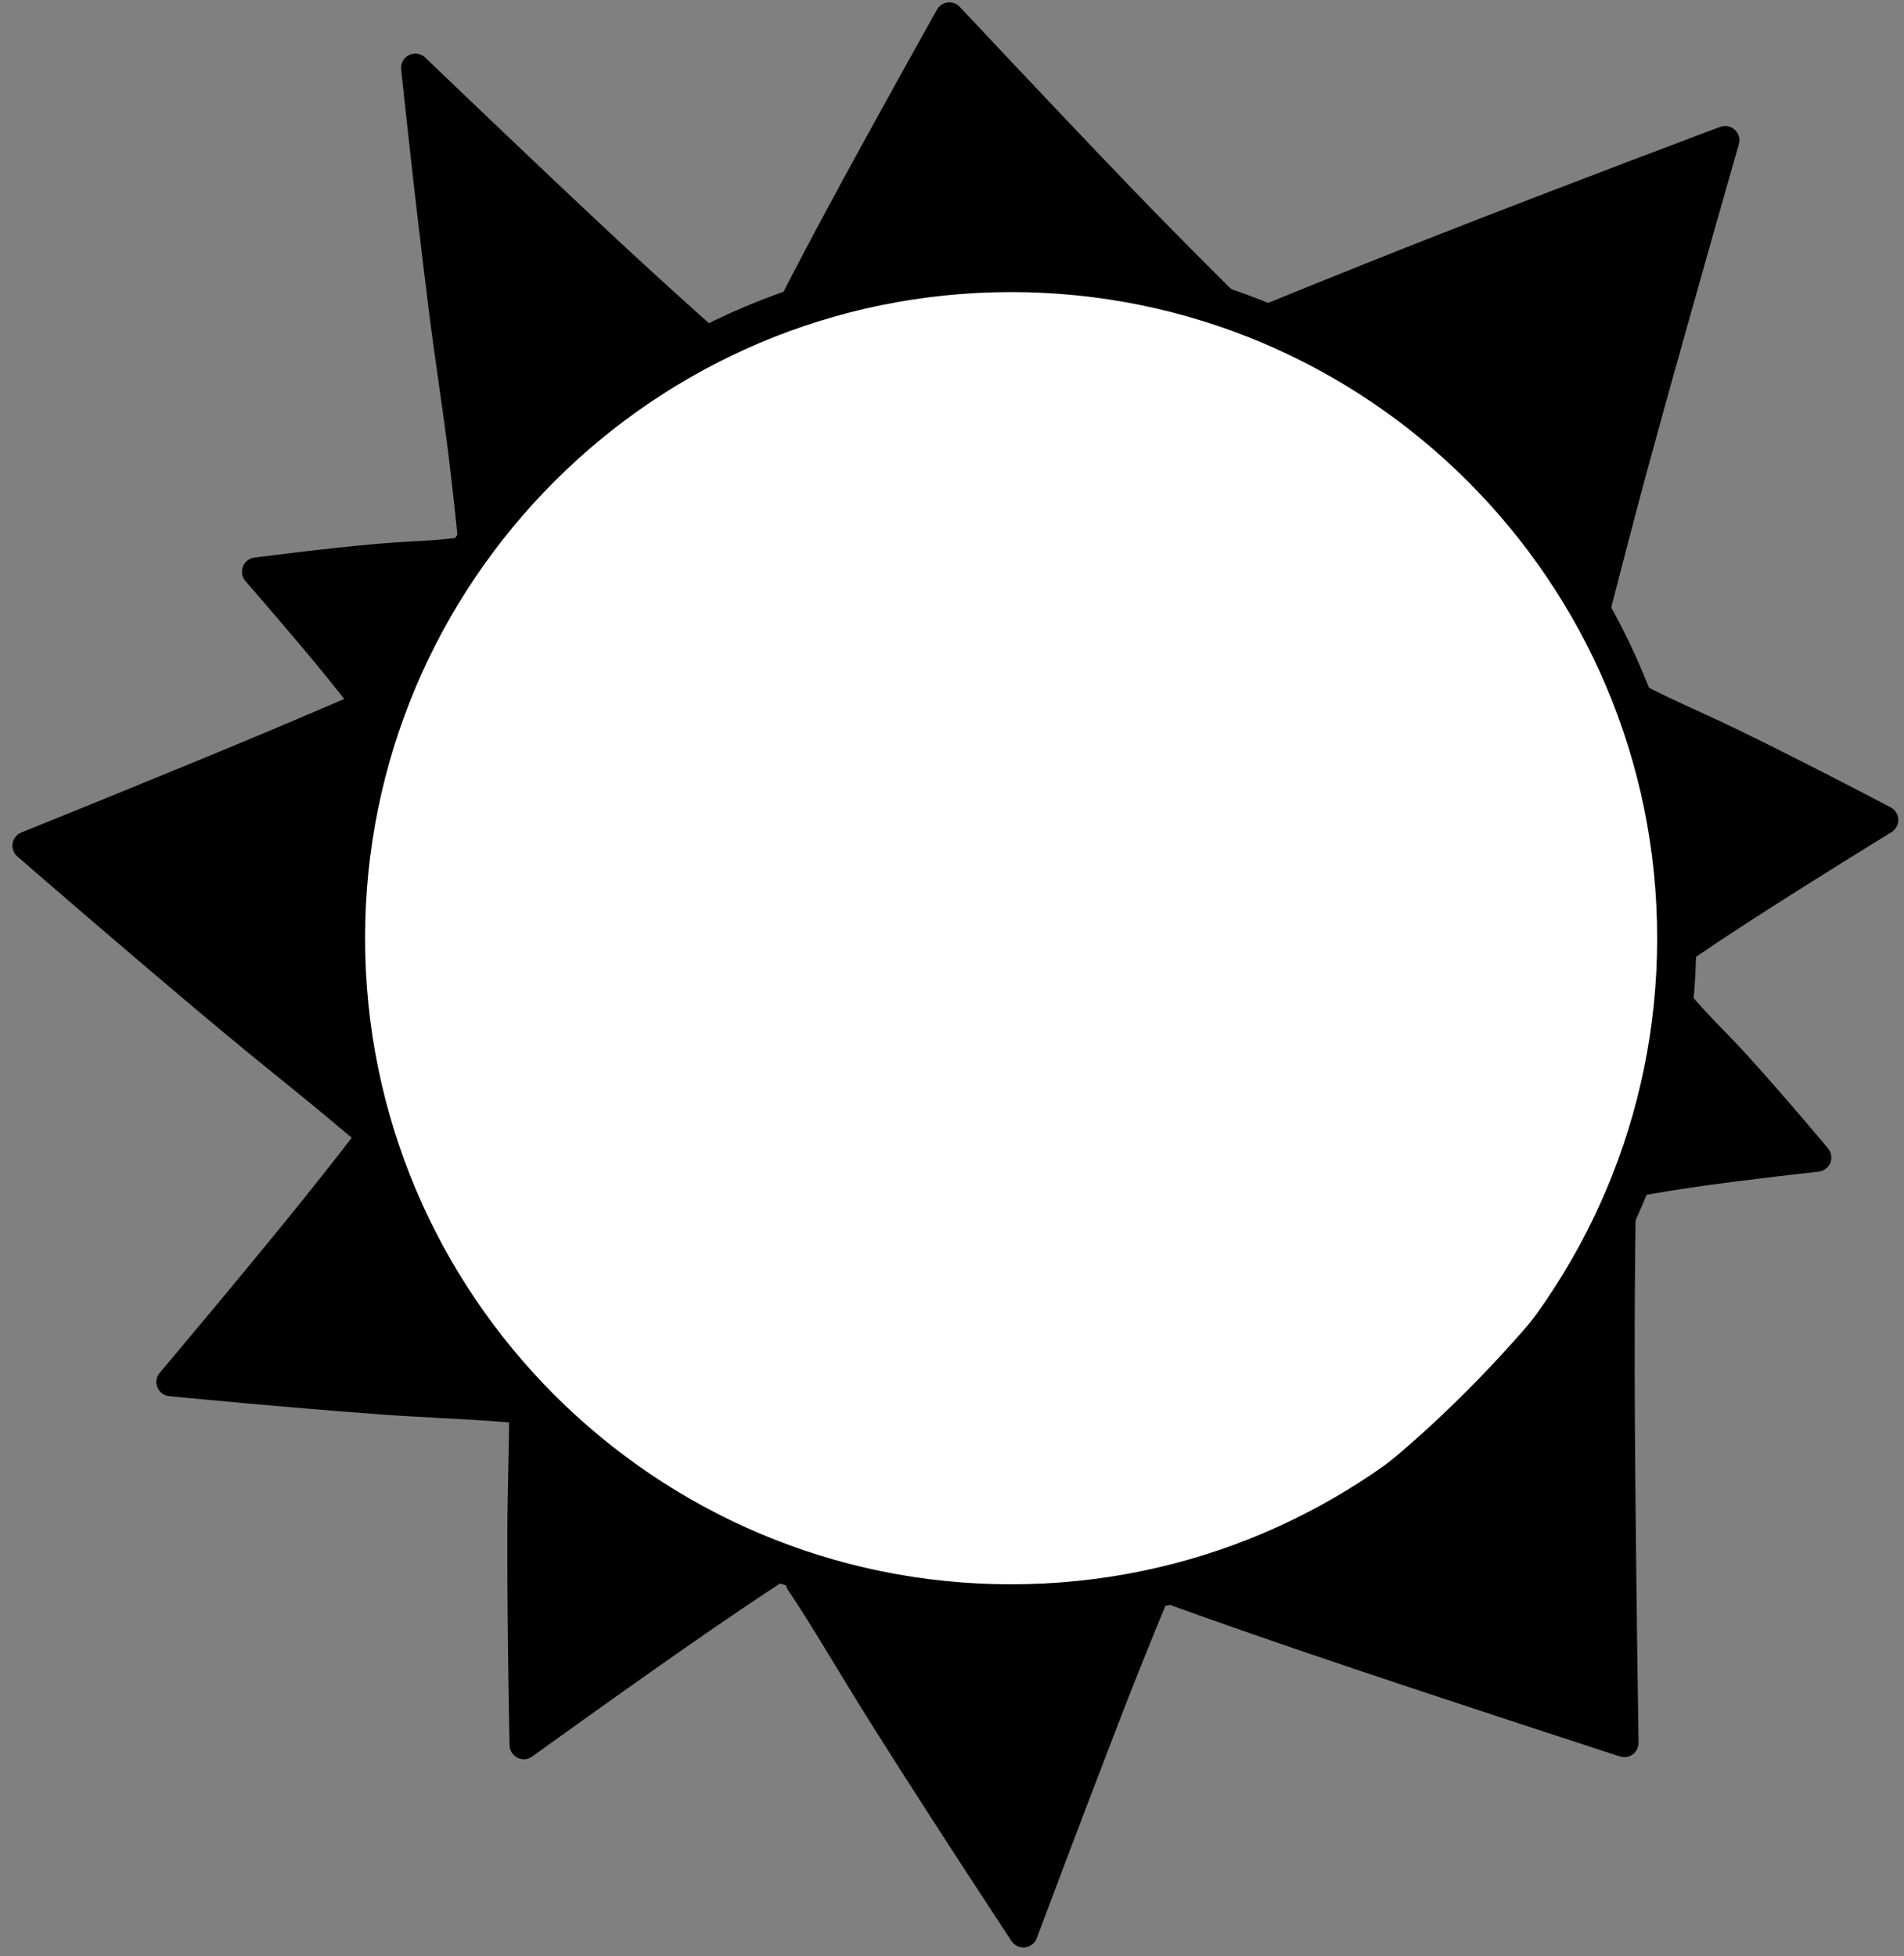 <svg width="146px" height="150px" viewBox="0 0 146 150" version="1.1" xmlns="http://www.w3.org/2000/svg" xmlns:xlink="http://www.w3.org/1999/xlink">
    <rect x="0" y="0" width="146" height="150" fill="#808080" stroke="none"/>
    <title>sun</title>
    <desc>Created with Sketch.</desc>
    <g id="new-michellewiltshire" stroke="none" stroke-width="1" fill="none" fill-rule="evenodd">
        <g id="sun-moon" transform="translate(-498, -79)">
            <g transform="translate(498.952, 79.181)">
                <path d="M76.583,20.714 C104.752,20.714 127.621,43.584 127.621,71.753 C127.621,99.922 104.752,122.792 76.583,122.792 C48.414,122.792 25.544,99.922 25.544,71.753 C25.544,43.584 48.414,20.714 76.583,20.714 Z" id="main-circle" stroke="#000000" stroke-width="3" stroke-linecap="round" stroke-linejoin="round" fill="#ffffff"></path>
                <path d="M30.897,5.021 L53.267,25.63 C45.995,28.01 39.188,34.2 35.183,41.922 L30.897,5.021 Z" id="Fill-8" fill="#000000"></path>
                <path d="M31.637,4.218 C31.301,3.908 30.808,3.84 30.401,4.048 C29.994,4.255 29.759,4.693 29.812,5.147 C29.812,5.147 30.77,14.386 31.927,23.601 C32.419,27.525 33.039,31.431 33.433,34.645 C33.965,38.98 34.239,42.032 34.239,42.032 C34.287,42.447 34.601,42.782 35.012,42.857 C35.423,42.933 35.835,42.731 36.028,42.36 C37.175,40.209 38.561,38.197 40.091,36.341 C41.127,35.084 42.23,33.899 43.393,32.806 C46.454,29.931 49.918,27.689 53.536,26.453 C53.828,26.357 54.047,26.114 54.113,25.814 C54.178,25.514 54.079,25.202 53.853,24.993 C53.853,24.993 51.974,23.333 49.333,20.921 C47.993,19.697 46.458,18.278 44.87,16.788 C38.691,10.994 31.637,4.218 31.637,4.218 Z M32.342,7.76 C32.769,11.199 33.504,17.266 34.154,23.342 C34.574,27.275 34.866,31.219 35.219,34.438 C35.411,36.187 35.595,37.723 35.748,38.935 C36.575,37.567 37.487,36.258 38.481,35.028 C39.566,33.685 40.746,32.436 41.996,31.297 C44.922,28.63 48.225,26.562 51.64,25.276 C50.856,24.531 49.673,23.416 48.252,22.095 C46.922,20.859 45.382,19.445 43.768,17.984 C39.608,14.22 34.988,10.108 32.342,7.76 Z" id="Fill-9" fill="#000000"></path>
                <path d="M143.519,62.688 L127.245,73.431 C128.362,67.069 127.216,59.334 124.283,52.952 L143.519,62.688 Z" id="Fill-10" fill="#000000"></path>
                <path d="M144.121,63.6 C144.446,63.385 144.632,63.014 144.61,62.626 C144.587,62.237 144.36,61.89 144.013,61.714 C144.013,61.714 137.878,58.48 132.482,55.85 C130.417,54.844 128.438,53.982 127.009,53.296 C125.584,52.613 124.687,52.154 124.687,52.154 C124.348,51.982 123.937,52.044 123.663,52.307 C123.389,52.571 123.312,52.979 123.471,53.325 C124.827,56.39 125.702,59.773 126.22,63.138 C126.757,66.633 126.905,70.121 126.409,73.284 C126.351,73.618 126.496,73.954 126.779,74.14 C127.062,74.326 127.429,74.325 127.712,74.139 C127.712,74.139 129.819,72.66 132.565,70.873 C137.382,67.738 144.121,63.6 144.121,63.6 Z M126.115,54.912 C127.123,57.444 127.879,60.127 128.281,62.826 C128.733,65.852 128.745,68.884 128.381,71.708 C129.253,71.15 130.412,70.398 131.688,69.544 C135.026,67.31 139.182,64.406 141.383,62.858 C139.176,61.772 135.109,59.752 131.473,57.842 C129.44,56.774 127.573,55.69 126.175,54.944 L126.115,54.912 Z" id="Fill-11" fill="#000000"></path>
                <path d="M138.383,88.569 L124.283,90.755 C126.822,86.964 128.2,81.622 127.982,76.632 L138.383,88.569 Z" id="Fill-12" fill="#000000"></path>
                <path d="M138.55,89.648 C138.943,89.587 139.272,89.317 139.408,88.944 C139.545,88.57 139.467,88.151 139.206,87.851 C139.206,87.851 135.945,83.938 132.98,80.676 C131.845,79.427 130.709,78.32 129.92,77.463 C129.135,76.609 128.659,76.042 128.659,76.042 C128.408,75.754 128.003,75.656 127.649,75.798 C127.294,75.94 127.068,76.29 127.085,76.671 C127.142,79.02 126.773,81.427 126.198,83.723 C125.599,86.113 124.77,88.394 123.575,90.281 C123.387,90.562 123.383,90.927 123.565,91.212 C123.746,91.498 124.08,91.648 124.414,91.597 C124.414,91.597 126.262,91.232 128.635,90.885 C132.797,90.274 138.55,89.648 138.55,89.648 Z M128.92,79.138 C128.867,80.856 128.644,82.582 128.219,84.236 C127.716,86.193 126.939,88.037 125.987,89.676 C126.668,89.582 127.494,89.46 128.391,89.313 C131.022,88.883 134.263,88.266 136.285,87.871 C135.029,86.468 133.051,84.23 131.304,82.137 C130.4,81.054 129.594,79.984 128.92,79.138 Z" id="Fill-13" fill="#000000"></path>
                <path d="M18.692,43.656 L27.582,54.816 C28.282,50.308 30.888,45.445 34.429,41.922 L18.692,43.656 Z" id="Fill-14" fill="#000000"></path>
                <path d="M18.572,42.57 C18.177,42.614 17.836,42.869 17.683,43.236 C17.531,43.604 17.59,44.025 17.838,44.336 C17.838,44.336 21.645,48.695 24.293,51.963 C25.802,53.826 26.915,55.346 26.915,55.346 C27.126,55.611 27.473,55.726 27.8,55.639 C28.127,55.552 28.372,55.281 28.424,54.946 C28.823,52.75 29.758,50.51 30.937,48.347 C32.07,46.267 33.43,44.248 35.063,42.558 C35.333,42.289 35.404,41.879 35.239,41.534 C35.075,41.19 34.71,40.988 34.331,41.029 C34.331,41.029 33.597,41.124 32.44,41.22 C31.279,41.316 29.694,41.361 28.013,41.511 C23.622,41.901 18.572,42.57 18.572,42.57 Z M32.041,43.129 C30.972,43.296 29.655,43.536 28.256,43.72 C25.553,44.076 22.582,44.382 20.707,44.564 C21.927,46.224 23.893,48.874 25.537,50.972 C26.097,51.688 26.623,52.337 27.059,52.868 C27.469,51.017 28.148,49.135 29.103,47.355 C29.911,45.851 30.916,44.43 32.041,43.129 Z" id="Fill-15" fill="#000000"></path>
                <path d="M39.215,133.612 L59.219,119.973 C51.853,118.202 44.215,113.153 38.957,106.691 L39.215,133.612 Z" id="Fill-16" fill="#000000"></path>
                <path d="M38.123,133.623 C38.127,134.026 38.353,134.394 38.71,134.581 C39.067,134.767 39.498,134.742 39.831,134.515 C39.831,134.515 47.79,128.767 53.665,124.721 C57.016,122.414 59.7,120.679 59.7,120.679 C59.979,120.489 60.12,120.152 60.059,119.819 C59.998,119.487 59.747,119.222 59.418,119.143 C55.763,118.205 52.087,116.378 48.63,114.062 C45.32,111.844 42.197,109.175 39.655,106.123 C39.414,105.826 39.011,105.714 38.651,105.844 C38.291,105.974 38.053,106.317 38.057,106.699 C38.057,106.699 38.088,107.511 38.087,108.853 C38.085,110.858 37.96,114.041 37.951,117.47 C37.932,124.966 38.123,133.623 38.123,133.623 Z M39.876,109.174 C39.928,111.188 40.098,114.207 40.169,117.449 C40.284,122.741 40.306,128.613 40.308,131.607 C43.039,129.841 48.513,126.283 52.77,123.409 C54.565,122.197 56.139,121.102 57.219,120.343 C53.91,119.39 50.568,117.853 47.473,115.795 C44.69,113.945 42.119,111.677 39.876,109.174 Z" id="Fill-17" fill="#000000"></path>
                <path d="M12.131,105.78 L27.241,86.863 C28.451,94.341 32.909,102.338 38.957,108.069 L12.131,105.78 Z" id="Fill-18" fill="#000000"></path>
                <path d="M11.278,105.098 C11.026,105.413 10.969,105.841 11.128,106.211 C11.287,106.581 11.637,106.834 12.038,106.868 C12.038,106.868 20.656,107.711 28.132,108.258 C31.553,108.508 34.736,108.623 36.735,108.773 C38.073,108.873 38.88,108.966 38.88,108.966 C39.261,108.998 39.621,108.786 39.778,108.438 C39.935,108.089 39.854,107.679 39.576,107.416 C36.724,104.65 34.298,101.335 32.336,97.867 C30.287,94.245 28.744,90.441 28.084,86.726 C28.03,86.392 27.785,86.122 27.458,86.036 C27.131,85.95 26.784,86.065 26.573,86.329 C26.573,86.329 24.641,88.875 22.087,92.042 C17.609,97.595 11.278,105.098 11.278,105.098 Z M26.722,88.828 C25.883,89.848 24.672,91.335 23.329,93.033 C20.141,97.062 16.181,102.252 14.213,104.841 C17.199,105.07 23.053,105.534 28.321,106.048 C31.548,106.363 34.546,106.761 36.55,106.965 C34.223,104.54 32.155,101.805 30.521,98.89 C28.703,95.648 27.422,92.2 26.722,88.828 Z" id="Fill-19" fill="#000000"></path>
                <path d="M131.333,10.57 L121.329,47.836 C116.079,38.523 107.516,27.635 95.11,24.488 L131.333,10.57 Z" id="Fill-20" fill="#000000"></path>
                <path d="M132.388,10.854 C132.494,10.457 132.369,10.034 132.064,9.759 C131.758,9.484 131.325,9.404 130.941,9.551 C130.941,9.551 119.256,13.931 109.197,17.875 C101.516,20.886 94.791,23.657 94.791,23.657 C94.429,23.796 94.199,24.153 94.222,24.54 C94.245,24.928 94.515,25.255 94.891,25.351 C99.543,26.578 103.61,28.947 107.169,31.878 C108.81,33.228 110.34,34.701 111.774,36.24 C115.328,40.052 118.268,44.293 120.563,48.267 C120.738,48.578 121.084,48.752 121.439,48.708 C121.793,48.663 122.085,48.408 122.178,48.063 C122.178,48.063 123.132,44.262 124.499,39.098 C124.988,37.248 125.534,35.224 126.109,33.139 C128.968,22.781 132.388,10.854 132.388,10.854 Z M129.757,12.362 C126.019,13.825 117.588,17.111 110.001,19.967 C105.161,21.789 100.662,23.43 97.98,24.401 C103.059,26.135 107.494,29.11 111.243,32.719 C115.275,36.6 118.502,41.199 121.055,45.572 C121.505,43.972 122.183,41.541 122.961,38.685 C123.464,36.839 124.005,34.814 124.551,32.72 C126.581,24.944 128.778,16.249 129.757,12.362 Z" id="Fill-21" fill="#000000"></path>
                <path d="M123.601,133.45 L123.601,93.132 C116.281,104.444 103.393,118.051 89.201,122.027 L123.601,133.45 Z" id="Fill-22" fill="#000000"></path>
                <path d="M123.257,134.487 C123.59,134.597 123.956,134.541 124.24,134.336 C124.525,134.131 124.693,133.801 124.693,133.45 C124.693,133.45 124.489,120.487 124.414,109.259 C124.394,106.373 124.391,103.602 124.399,101.196 C124.415,96.456 124.467,93.132 124.467,93.132 C124.467,92.748 124.215,92.41 123.846,92.301 C123.478,92.192 123.082,92.339 122.874,92.661 C119.726,97.429 115.528,102.568 110.722,107.259 C108.787,109.149 106.766,110.979 104.648,112.66 C101.291,115.322 97.736,117.671 94,119.336 C92.346,120.074 90.652,120.659 88.947,121.119 C88.547,121.231 88.268,121.59 88.257,122.005 C88.248,122.419 88.51,122.792 88.904,122.922 C88.904,122.922 93.401,124.552 99.169,126.515 C109.276,129.956 123.257,134.487 123.257,134.487 Z M122.769,95.978 C120.42,99.431 117.618,103.02 114.445,106.421 C112.874,108.103 111.213,109.74 109.47,111.285 C104.729,115.489 99.391,118.993 93.864,121.328 C93.328,121.554 92.792,121.772 92.254,121.979 C94.138,122.563 96.839,123.41 99.874,124.393 C108.081,127.05 118.741,130.65 122.532,131.935 C122.588,128.193 122.729,118.178 122.788,109.259 C122.808,106.373 122.811,103.602 122.803,101.196 C122.796,99.137 122.782,97.346 122.769,95.978 Z" id="Fill-23" fill="#000000"></path>
                <path d="M71.848,1.092 L93.548,23.313 C84.733,19.309 70.181,19.474 59.611,23.389 L71.848,1.092 Z" id="Fill-24" fill="#000000"></path>
                <path d="M72.629,0.329 C72.387,0.081 72.043,-0.037 71.7,0.01 C71.357,0.057 71.057,0.263 70.89,0.567 C70.89,0.567 65.847,9.562 62.299,16.161 C60.274,19.926 58.753,22.918 58.753,22.918 C58.556,23.277 58.603,23.719 58.87,24.029 C59.137,24.338 59.568,24.449 59.951,24.307 C61.488,23.707 63.105,23.16 64.793,22.748 C68.568,21.824 72.64,21.454 76.617,21.416 C78.339,21.399 80.046,21.459 81.711,21.584 C85.975,21.906 89.966,22.702 93.184,24.114 C93.57,24.289 94.025,24.165 94.268,23.818 C94.511,23.471 94.473,23.001 94.177,22.698 C94.177,22.698 91.928,20.486 88.91,17.423 C87.828,16.326 86.651,15.118 85.445,13.861 C79.455,7.621 72.629,0.329 72.629,0.329 Z M72.119,2.891 C70.648,5.619 67.093,12.19 64.265,17.24 C63.29,18.981 62.398,20.539 61.724,21.706 C62.593,21.463 63.479,21.239 64.378,21.025 C68.292,20.094 72.467,19.456 76.583,19.361 C78.373,19.319 80.149,19.367 81.878,19.517 C84.852,19.775 87.687,20.312 90.237,21.102 C89.518,20.349 88.683,19.479 87.77,18.536 C86.699,17.429 85.519,16.223 84.291,14.988 C79.612,10.279 74.325,5.062 72.119,2.891 Z" id="Fill-25" fill="#000000"></path>
                <path d="M77.524,148.043 L88.287,121.007 C80.959,125.371 68.919,125.313 60.204,121.204 L77.524,148.043 Z" id="Fill-26" fill="#000000"></path>
                <path d="M76.606,148.635 C76.828,148.979 77.223,149.17 77.63,149.13 C78.037,149.091 78.388,148.827 78.539,148.447 C78.539,148.447 81.822,139.684 84.74,132.124 C85.328,130.601 85.903,129.128 86.439,127.789 C87.937,124.049 89.085,121.325 89.085,121.325 C89.221,120.983 89.124,120.593 88.844,120.354 C88.564,120.115 88.164,120.081 87.848,120.27 C84.176,122.393 79.309,123.293 74.311,123.238 C69.58,123.186 64.709,122.284 60.588,120.39 C60.225,120.219 59.792,120.309 59.527,120.611 C59.263,120.913 59.231,121.354 59.448,121.692 C59.448,121.692 59.99,122.489 60.841,123.834 C62.112,125.844 64.029,129.101 66.2,132.541 C70.946,140.063 76.606,148.635 76.606,148.635 Z M86.668,122.845 C83.098,124.505 78.755,125.361 74.291,125.325 C70.296,125.292 66.22,124.538 62.542,123.173 C63.865,125.163 65.936,128.112 68.065,131.338 C71.618,136.724 75.478,142.776 77.328,145.693 C78.577,142.721 81.041,136.838 83.223,131.52 C83.843,130.01 84.437,128.545 84.968,127.203 C85.647,125.488 86.232,123.978 86.668,122.845 Z" id="Fill-27" fill="#000000"></path>
                <path d="M1.092,64.66 L28.56,52.952 C23.89,61.594 23.439,76.14 27.176,86.863 L1.092,64.66 Z" id="Fill-28" fill="#000000"></path>
                <path d="M0.664,63.655 C0.316,63.803 0.07,64.121 0.013,64.495 C-0.044,64.869 0.096,65.246 0.385,65.491 C0.385,65.491 8.698,72.719 16.018,78.832 C18.817,81.17 21.507,83.298 23.446,84.903 C25.38,86.503 26.597,87.543 26.597,87.543 C26.904,87.804 27.348,87.828 27.681,87.6 C28.013,87.372 28.152,86.949 28.019,86.568 C26.812,82.978 26.108,78.957 25.841,74.885 C25.73,73.182 25.699,71.47 25.734,69.774 C25.864,63.648 26.99,57.733 29.293,53.348 C29.461,53.036 29.414,52.652 29.176,52.39 C28.937,52.128 28.559,52.046 28.233,52.185 C28.233,52.185 24.631,53.784 20.006,55.728 C11.896,59.136 0.664,63.655 0.664,63.655 Z M26.822,54.573 C25.317,55.2 23.114,56.128 20.633,57.2 C14.434,59.88 6.487,63.435 3.131,64.941 C5.795,67.171 11.994,72.382 17.467,77.13 C20.221,79.52 22.752,81.836 24.645,83.494 C24.9,83.716 25.142,83.928 25.371,84.127 C24.571,81.236 24.037,78.154 23.791,75.033 C23.651,73.264 23.602,71.483 23.656,69.72 C23.827,64.191 24.915,58.853 26.822,54.573 Z" id="Fill-29" fill="#000000"></path>
            </g>
        </g>
    </g>
</svg>